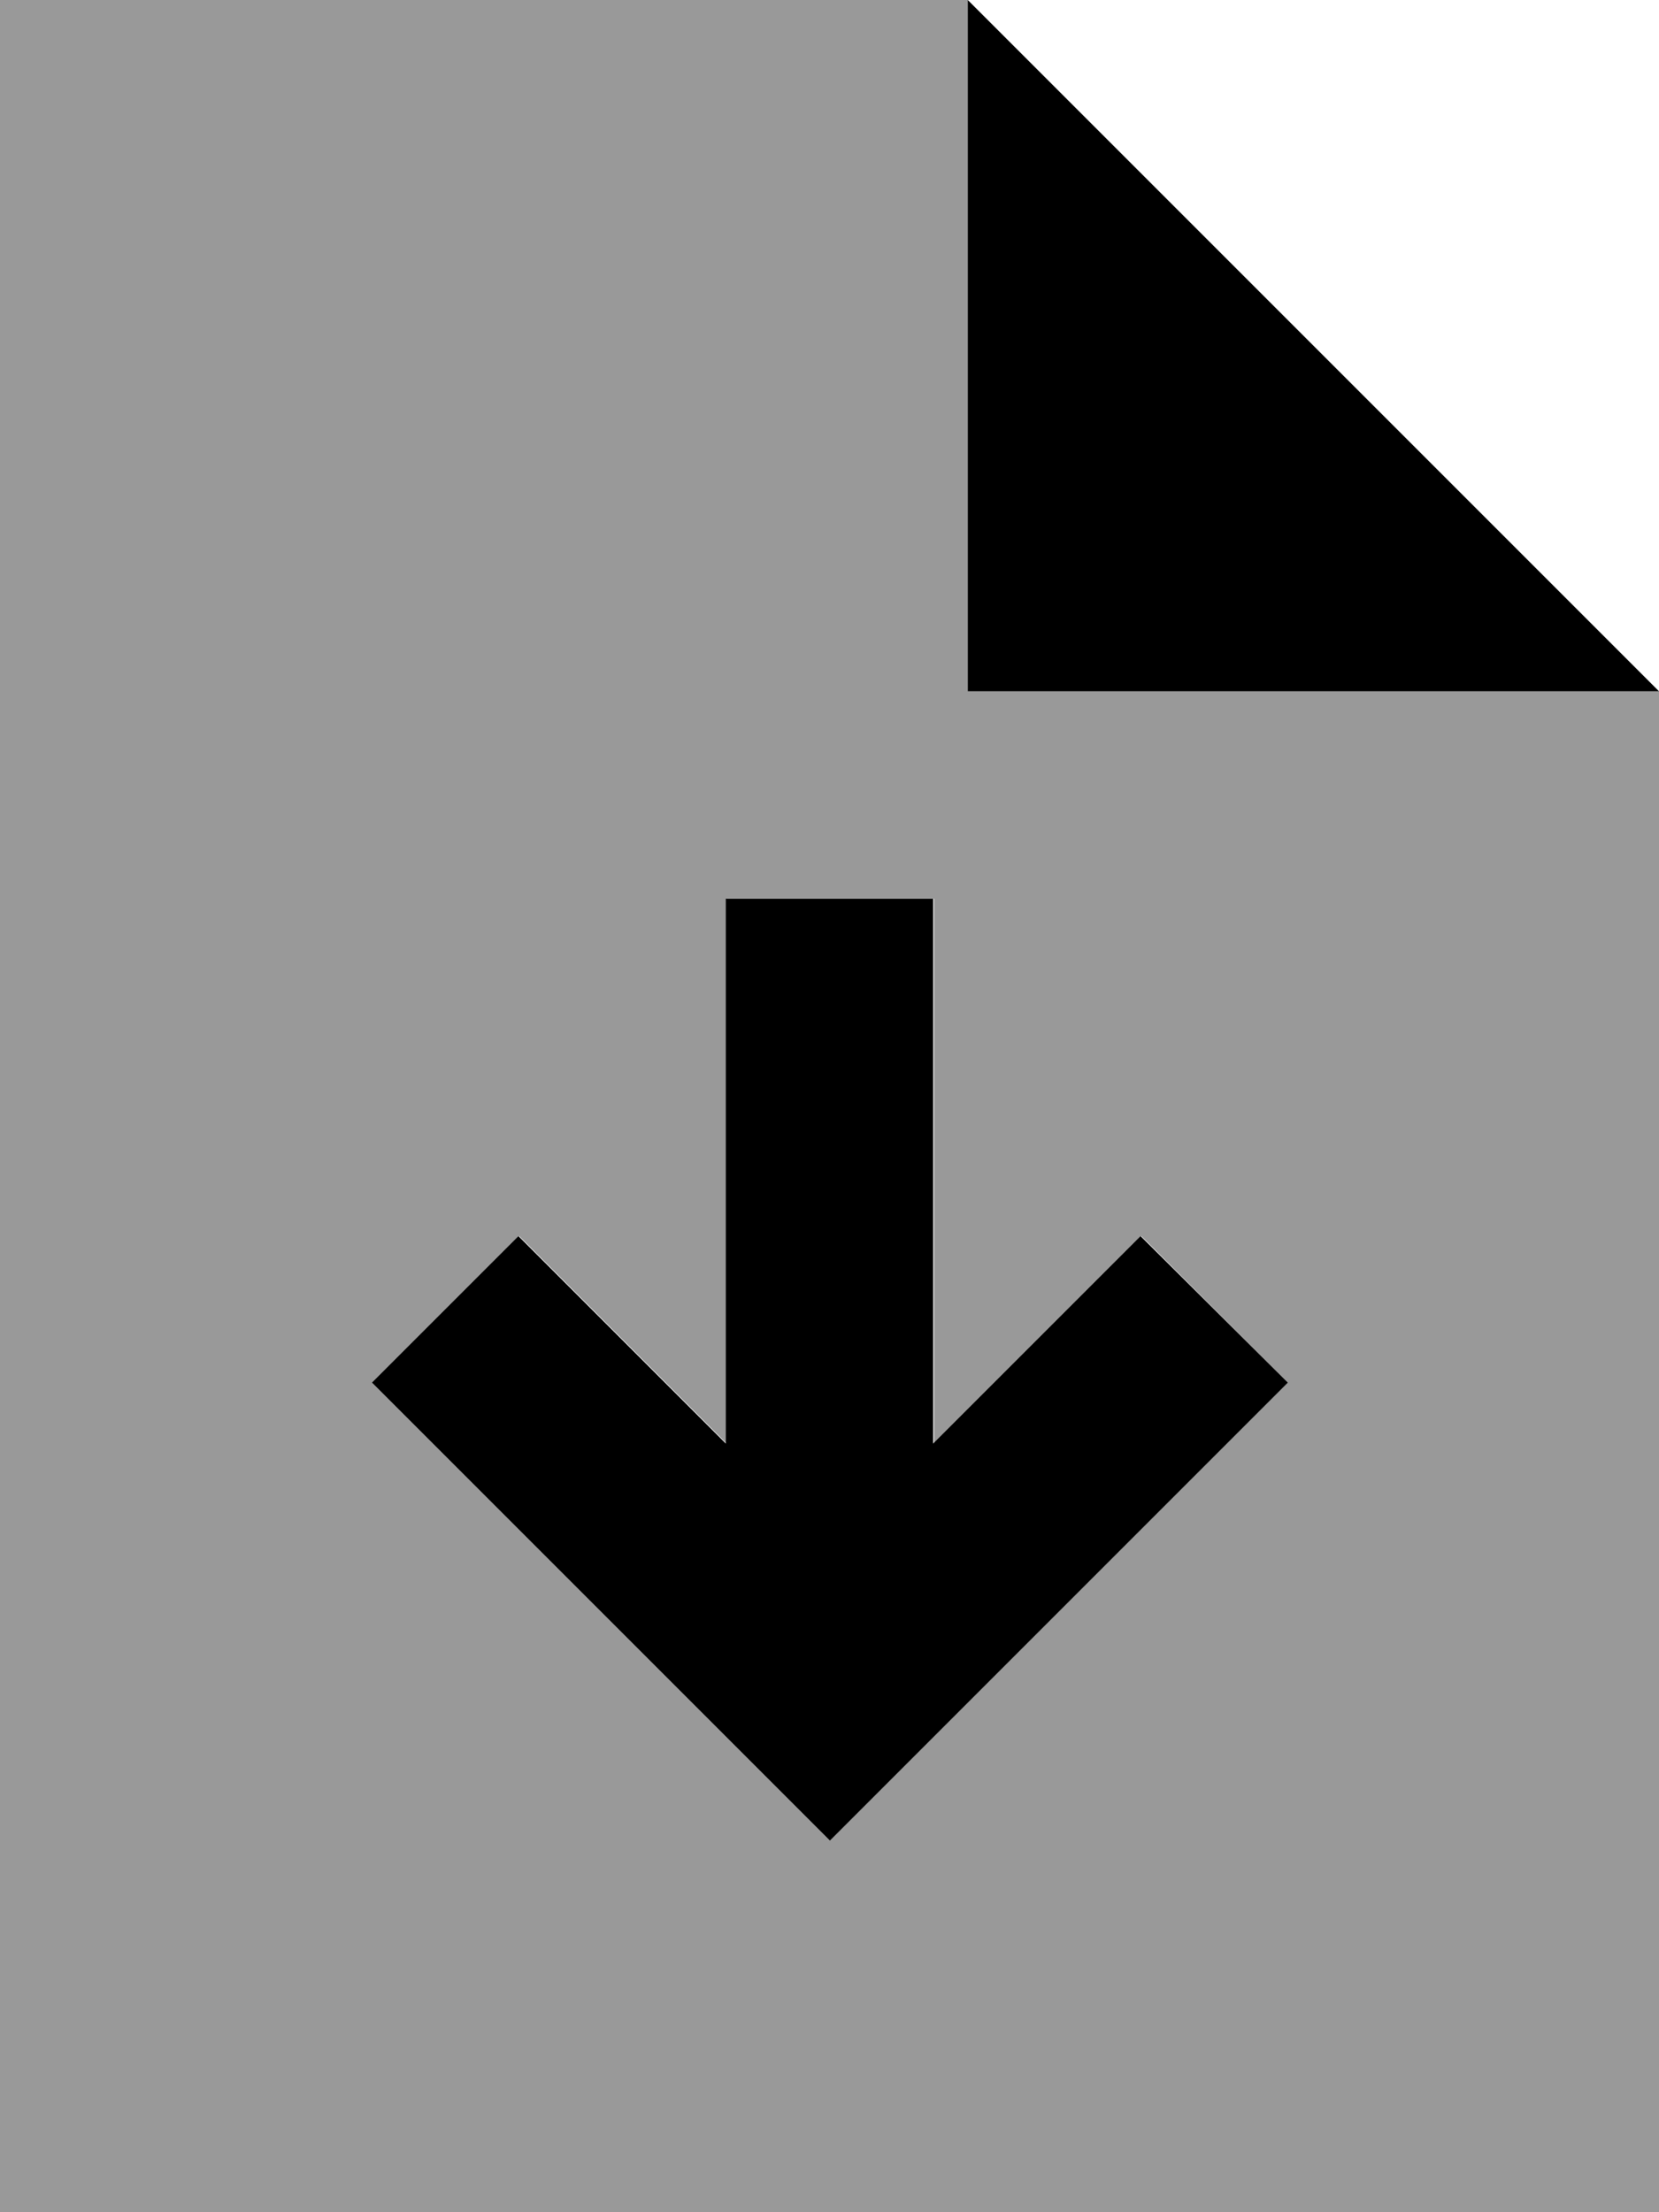 <svg xmlns="http://www.w3.org/2000/svg" viewBox="0 0 384 512"><!--! Font Awesome Pro 6.7.2 by @fontawesome - https://fontawesome.com License - https://fontawesome.com/license (Commercial License) Copyright 2024 Fonticons, Inc. --><defs><style>.fa-secondary{opacity:.4}</style></defs><path class="fa-secondary" d="M0 0L224 0c0 53.3 0 106.7 0 160l160 0 0 352L0 512 0 0zM86.1 320c5.7 5.7 11.3 11.3 17 17c24 24 48 48 72 72c5.7 5.7 11.3 11.3 17 17c5.7-5.7 11.3-11.3 17-17c24-24 48-48 72-72c5.7-5.7 11.3-11.3 17-17c-11.3-11.3-22.6-22.6-33.9-33.9c-5.7 5.7-11.3 11.3-17 17l-31 31c0-34 0-68 0-102.1c0-8 0-16 0-24l-48 0c0 8 0 16 0 24c0 34 0 68 0 102.1l-31-31-17-17c-11.3 11.3-22.6 22.6-33.9 33.9z"/><path class="fa-primary" d="M384 160L224 0l0 160 160 0zM216 232l0-24-48 0 0 24 0 102.1-31-31-17-17L86.1 320l17 17 72 72 17 17 17-17 72-72 17-17L264 286.1l-17 17-31 31L216 232z"/></svg>